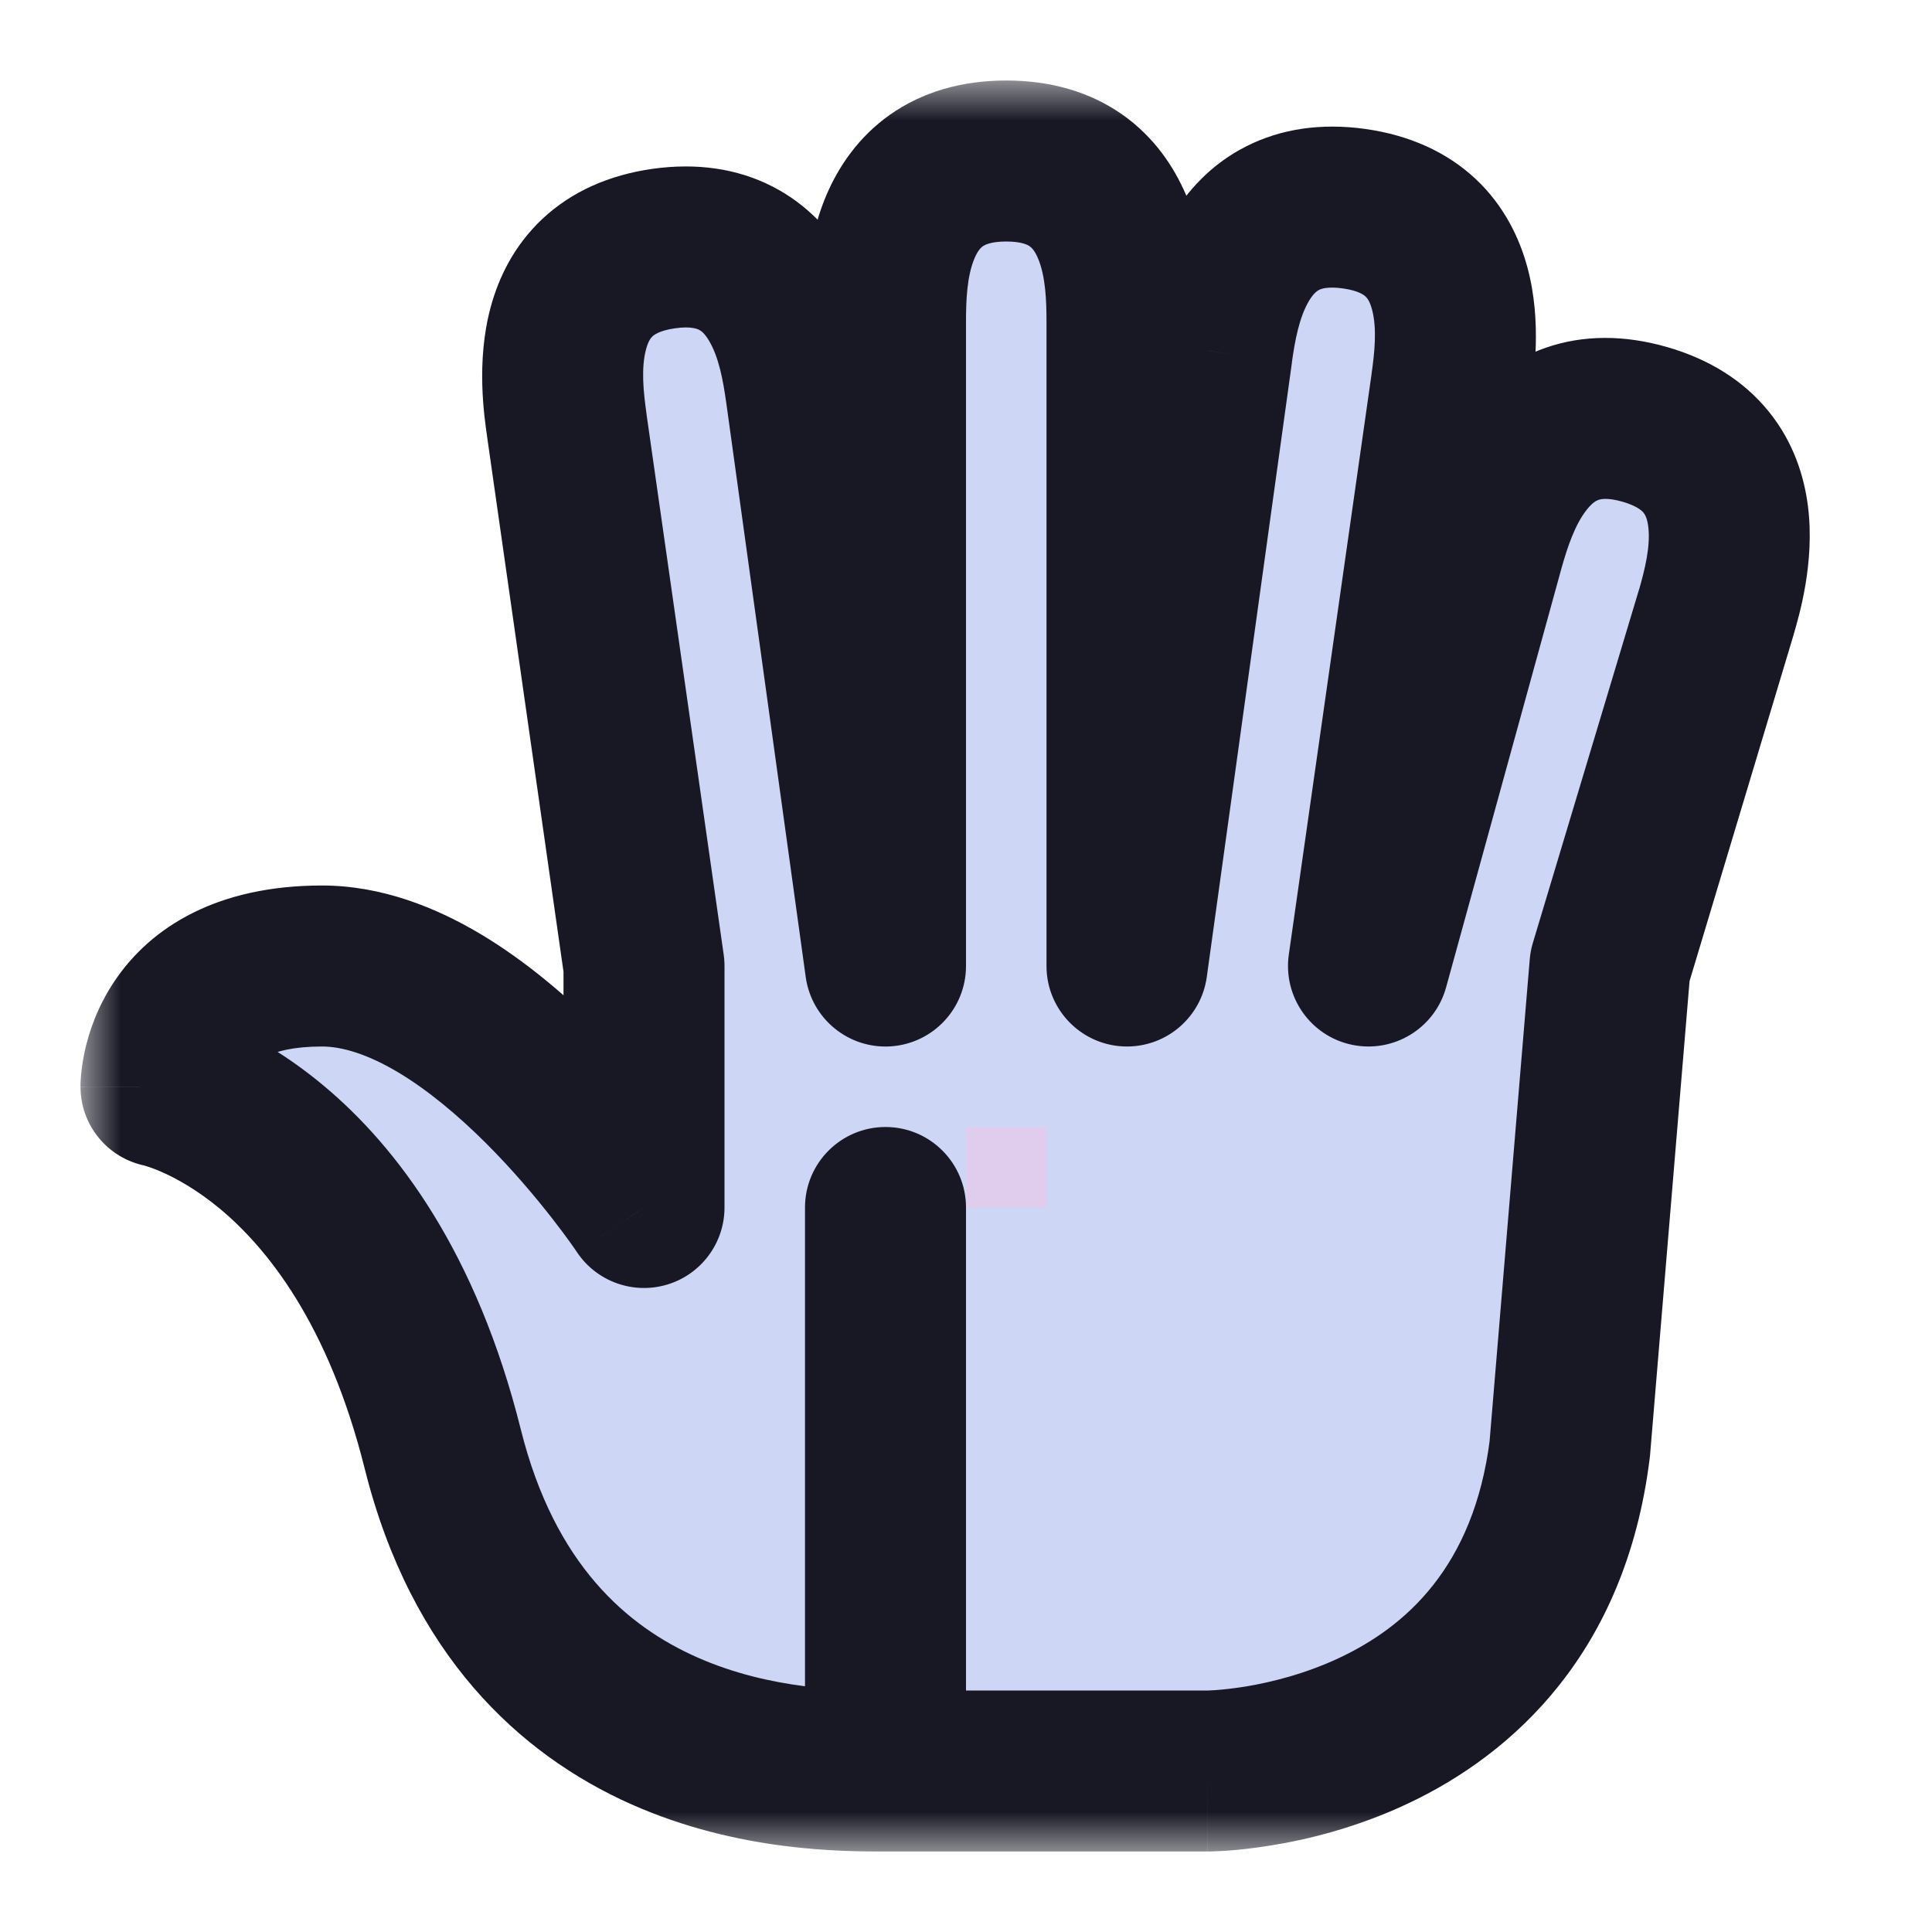 <svg width="24" height="24" viewBox="0 0 24 24" fill="none" xmlns="http://www.w3.org/2000/svg">
<g id="cursor=grab, variant=light, size=24" clip-path="url(#clip0_2320_8760)">
<g id="hand">
<g id="hand_2">
<mask id="path-1-outside-1_2320_8760" maskUnits="userSpaceOnUse" x="1" y="1" width="22" height="22" fill="black">
<rect fill="white" x="1" y="1" width="22" height="22"/>
<path fill-rule="evenodd" clip-rule="evenodd" d="M12.5 2C11 2 11 3.5 11 4L11 12L10.011 4.859C9.942 4.364 9.733 2.879 8.247 3.088C6.762 3.296 6.971 4.782 7.04 5.277L8 12H8V15C7.976 14.964 5.988 12 4 12C2 12 2 13.5 2 13.5C2 13.5 4.5 14 5.5 18C6.5 22 10 22 11 22V15H11V22H15C15 22 19 22 19.5 18L20 12H20L21.32 7.607C21.458 7.127 21.871 5.685 20.43 5.271C18.988 4.858 18.574 6.3 18.436 6.78L17 12L18.029 4.782C18.098 4.287 18.307 2.801 16.822 2.592C15.336 2.384 15.128 3.869 15.058 4.364L14 12H14V4C14 3.5 14 2 12.5 2Z"/>
</mask>
<path fill-rule="evenodd" clip-rule="evenodd" d="M12.5 2C11 2 11 3.5 11 4L11 12L10.011 4.859C9.942 4.364 9.733 2.879 8.247 3.088C6.762 3.296 6.971 4.782 7.04 5.277L8 12H8V15C7.976 14.964 5.988 12 4 12C2 12 2 13.5 2 13.5C2 13.5 4.5 14 5.5 18C6.5 22 10 22 11 22V15H11V22H15C15 22 19 22 19.5 18L20 12H20L21.32 7.607C21.458 7.127 21.871 5.685 20.43 5.271C18.988 4.858 18.574 6.3 18.436 6.78L17 12L18.029 4.782C18.098 4.287 18.307 2.801 16.822 2.592C15.336 2.384 15.128 3.869 15.058 4.364L14 12H14V4C14 3.5 14 2 12.5 2Z" fill="#CDD6F4"/>
<path d="M11 4H10V4L11 4ZM11 12L10.009 12.137C10.082 12.658 10.544 13.034 11.069 12.998C11.593 12.961 12 12.526 12 12L11 12ZM10.011 4.859L11.002 4.722L11.001 4.72L10.011 4.859ZM7.04 5.277L6.05 5.416L6.05 5.418L7.04 5.277ZM8 12V13C8.29 13 8.565 12.874 8.755 12.655C8.945 12.436 9.031 12.146 8.99 11.859L8 12ZM8 12V11C7.447 11 7 11.448 7 12H8ZM8 15L7.168 15.556C7.413 15.922 7.869 16.084 8.29 15.957C8.712 15.829 9 15.44 9 15H8ZM2 13.5H1C1 13.977 1.336 14.387 1.804 14.481L2 13.5ZM11 22V23C11.552 23 12 22.552 12 22H11ZM11 15V14C10.448 14 10 14.448 10 15H11ZM11 15H12C12 14.448 11.552 14 11 14V15ZM11 22H10C10 22.552 10.448 23 11 23V22ZM19.5 18L20.492 18.124C20.494 18.11 20.495 18.097 20.497 18.083L19.5 18ZM20 12V11C19.48 11 19.047 11.399 19.003 11.917L20 12ZM20 12V13C20.442 13 20.831 12.711 20.958 12.288L20 12ZM21.32 7.607L22.278 7.895L22.281 7.883L21.32 7.607ZM20.43 5.271L20.705 4.31L20.43 5.271ZM18.436 6.78L17.475 6.505L17.472 6.515L18.436 6.78ZM17 12L16.01 11.859C15.936 12.381 16.28 12.872 16.796 12.979C17.313 13.086 17.824 12.774 17.964 12.265L17 12ZM18.029 4.782L19.019 4.923L19.019 4.921L18.029 4.782ZM16.822 2.592L16.683 3.583H16.683L16.822 2.592ZM15.058 4.364L14.068 4.225L14.068 4.227L15.058 4.364ZM14 12V13C14.499 13 14.922 12.632 14.991 12.137L14 12ZM14 12H13C13 12.552 13.448 13 14 13V12ZM12 4C12 3.733 12.011 3.43 12.107 3.206C12.146 3.114 12.184 3.077 12.208 3.06C12.226 3.047 12.299 3 12.5 3V1C11.951 1 11.461 1.14 11.057 1.424C10.66 1.704 10.416 2.074 10.268 2.419C9.989 3.07 10 3.767 10 4H12ZM12 12L12 4L10 4L10 12L12 12ZM9.021 4.997L10.009 12.137L11.991 11.863L11.002 4.722L9.021 4.997ZM8.387 4.078C8.585 4.05 8.664 4.087 8.684 4.097C8.71 4.11 8.753 4.141 8.805 4.228C8.931 4.436 8.984 4.734 9.021 4.999L11.001 4.72C10.969 4.49 10.882 3.797 10.515 3.192C10.321 2.871 10.029 2.539 9.596 2.317C9.157 2.092 8.652 2.021 8.108 2.097L8.387 4.078ZM8.031 5.138C7.993 4.873 7.962 4.572 8.026 4.337C8.052 4.24 8.084 4.198 8.106 4.178C8.122 4.163 8.188 4.106 8.387 4.078L8.108 2.097C7.564 2.174 7.099 2.381 6.739 2.718C6.384 3.051 6.194 3.451 6.096 3.813C5.91 4.496 6.018 5.186 6.05 5.416L8.031 5.138ZM8.99 11.859L8.03 5.136L6.05 5.418L7.01 12.141L8.99 11.859ZM8 13H8V11H8V13ZM9 15V12H7V15H9ZM4 13C4.252 13 4.57 13.097 4.948 13.322C5.32 13.545 5.691 13.857 6.031 14.195C6.711 14.873 7.172 15.56 7.168 15.556L8.831 14.444C8.804 14.403 8.259 13.591 7.442 12.778C7.034 12.371 6.533 11.94 5.973 11.605C5.418 11.274 4.741 11 4 11V13ZM2 13.5C3 13.5 3 13.501 3 13.501C3 13.502 3 13.502 3 13.502C3 13.503 3 13.504 3 13.505C3 13.507 3 13.508 3 13.509C3 13.512 3 13.515 3 13.517C3 13.522 3 13.525 2.999 13.528C2.999 13.532 2.999 13.533 2.999 13.53C3 13.525 3.002 13.507 3.007 13.483C3.019 13.43 3.042 13.365 3.082 13.305C3.124 13.242 3.291 13 4 13V11C2.709 11 1.876 11.508 1.418 12.195C1.208 12.51 1.106 12.82 1.055 13.049C1.029 13.165 1.016 13.264 1.008 13.341C1.005 13.379 1.003 13.412 1.001 13.439C1.001 13.452 1.001 13.464 1 13.474C1 13.479 1 13.484 1 13.488C1 13.491 1 13.492 1 13.495C1 13.495 1 13.496 1 13.497C1 13.498 1 13.498 1 13.499C1 13.499 1 13.5 2 13.5ZM6.47 17.758C5.922 15.564 4.938 14.25 4.015 13.482C3.56 13.102 3.133 12.867 2.807 12.725C2.644 12.653 2.506 12.605 2.402 12.573C2.349 12.557 2.305 12.545 2.271 12.536C2.254 12.532 2.239 12.529 2.226 12.526C2.22 12.524 2.214 12.523 2.209 12.522C2.207 12.522 2.204 12.521 2.202 12.521C2.201 12.52 2.2 12.52 2.199 12.52C2.199 12.52 2.198 12.52 2.198 12.52C2.197 12.52 2.196 12.519 2 13.5C1.804 14.481 1.803 14.48 1.803 14.48C1.802 14.48 1.802 14.48 1.801 14.48C1.8 14.48 1.8 14.48 1.799 14.479C1.797 14.479 1.796 14.479 1.794 14.479C1.792 14.478 1.79 14.478 1.788 14.477C1.785 14.477 1.785 14.476 1.786 14.477C1.788 14.477 1.799 14.48 1.817 14.486C1.853 14.497 1.918 14.519 2.005 14.557C2.179 14.633 2.44 14.773 2.735 15.018C3.312 15.5 4.078 16.436 4.53 18.242L6.47 17.758ZM11 21C10.509 21 9.572 20.993 8.656 20.586C7.796 20.204 6.891 19.442 6.47 17.758L4.53 18.242C5.109 20.558 6.454 21.796 7.844 22.414C9.178 23.007 10.491 23 11 23V21ZM10 15V22H12V15H10ZM11 14H11V16H11V14ZM12 22V15H10V22H12ZM15 21H11V23H15V21ZM18.508 17.876C18.308 19.475 17.449 20.213 16.637 20.595C16.211 20.795 15.79 20.898 15.472 20.951C15.314 20.976 15.186 20.989 15.102 20.995C15.06 20.998 15.03 20.999 15.012 21C15.003 21 14.998 21 14.995 21C14.994 21 14.994 21 14.995 21C14.995 21 14.996 21 14.997 21C14.997 21 14.998 21 14.998 21C14.998 21 14.999 21 14.999 21C14.999 21 15 21 15 22C15 23 15.001 23 15.001 23C15.001 23 15.002 23 15.002 23C15.003 23 15.004 23 15.005 23C15.007 23 15.008 23 15.011 23C15.015 23 15.021 23 15.028 23C15.041 23 15.058 22.999 15.078 22.998C15.119 22.997 15.175 22.994 15.243 22.99C15.38 22.98 15.569 22.961 15.794 22.924C16.241 22.852 16.851 22.705 17.488 22.405C18.801 21.787 20.192 20.525 20.492 18.124L18.508 17.876ZM19.003 11.917L18.503 17.917L20.497 18.083L20.997 12.083L19.003 11.917ZM20 11H20V13H20V11ZM20.362 7.319L19.042 11.712L20.958 12.288L22.278 7.895L20.362 7.319ZM20.154 6.232C20.347 6.288 20.404 6.353 20.418 6.371C20.436 6.394 20.462 6.439 20.475 6.539C20.506 6.781 20.433 7.075 20.359 7.332L22.281 7.883C22.346 7.659 22.548 6.991 22.459 6.289C22.412 5.916 22.28 5.494 21.975 5.116C21.665 4.731 21.233 4.461 20.705 4.31L20.154 6.232ZM19.398 7.056C19.471 6.799 19.565 6.511 19.719 6.322C19.783 6.244 19.829 6.219 19.857 6.21C19.878 6.202 19.961 6.177 20.154 6.232L20.705 4.31C20.177 4.159 19.668 4.158 19.201 4.32C18.742 4.48 18.406 4.768 18.169 5.058C17.721 5.607 17.539 6.281 17.475 6.505L19.398 7.056ZM17.964 12.265L19.401 7.046L17.472 6.515L16.036 11.735L17.964 12.265ZM17.039 4.641L16.01 11.859L17.99 12.141L19.019 4.923L17.039 4.641ZM16.683 3.583C16.881 3.611 16.947 3.668 16.963 3.683C16.985 3.703 17.017 3.745 17.043 3.842C17.107 4.077 17.076 4.378 17.038 4.643L19.019 4.921C19.052 4.69 19.159 4.001 18.973 3.318C18.875 2.956 18.685 2.556 18.331 2.223C17.97 1.886 17.505 1.679 16.961 1.602L16.683 3.583ZM16.048 4.503C16.085 4.239 16.138 3.941 16.264 3.732C16.317 3.646 16.359 3.615 16.385 3.602C16.405 3.591 16.484 3.555 16.683 3.583L16.961 1.602C16.417 1.526 15.913 1.597 15.473 1.822C15.04 2.043 14.748 2.376 14.554 2.696C14.187 3.302 14.1 3.995 14.068 4.225L16.048 4.503ZM14.991 12.137L16.049 4.502L14.068 4.227L13.009 11.863L14.991 12.137ZM14 13H14V11H14V13ZM13 4V12H15V4H13ZM12.5 3C12.701 3 12.774 3.047 12.792 3.06C12.816 3.077 12.854 3.114 12.893 3.206C12.989 3.43 13 3.733 13 4H15C15 3.767 15.011 3.07 14.732 2.419C14.584 2.074 14.34 1.704 13.943 1.424C13.539 1.14 13.049 1 12.5 1V3Z" fill="#181825" mask="url(#path-1-outside-1_2320_8760)"/>
</g>
</g>
<g id="hotspot" clip-path="url(#clip1_2320_8760)">
<rect id="center" opacity="0.5" x="12" y="14" width="1" height="1" fill="#F5C2E7"/>
</g>
</g>
<defs>
<clipPath id="clip0_2320_8760">
<rect width="24" height="24" fill="white"/>
</clipPath>
<clipPath id="clip1_2320_8760">
<rect width="1" height="1" fill="white" transform="translate(12 14)"/>
</clipPath>
</defs>
</svg>
